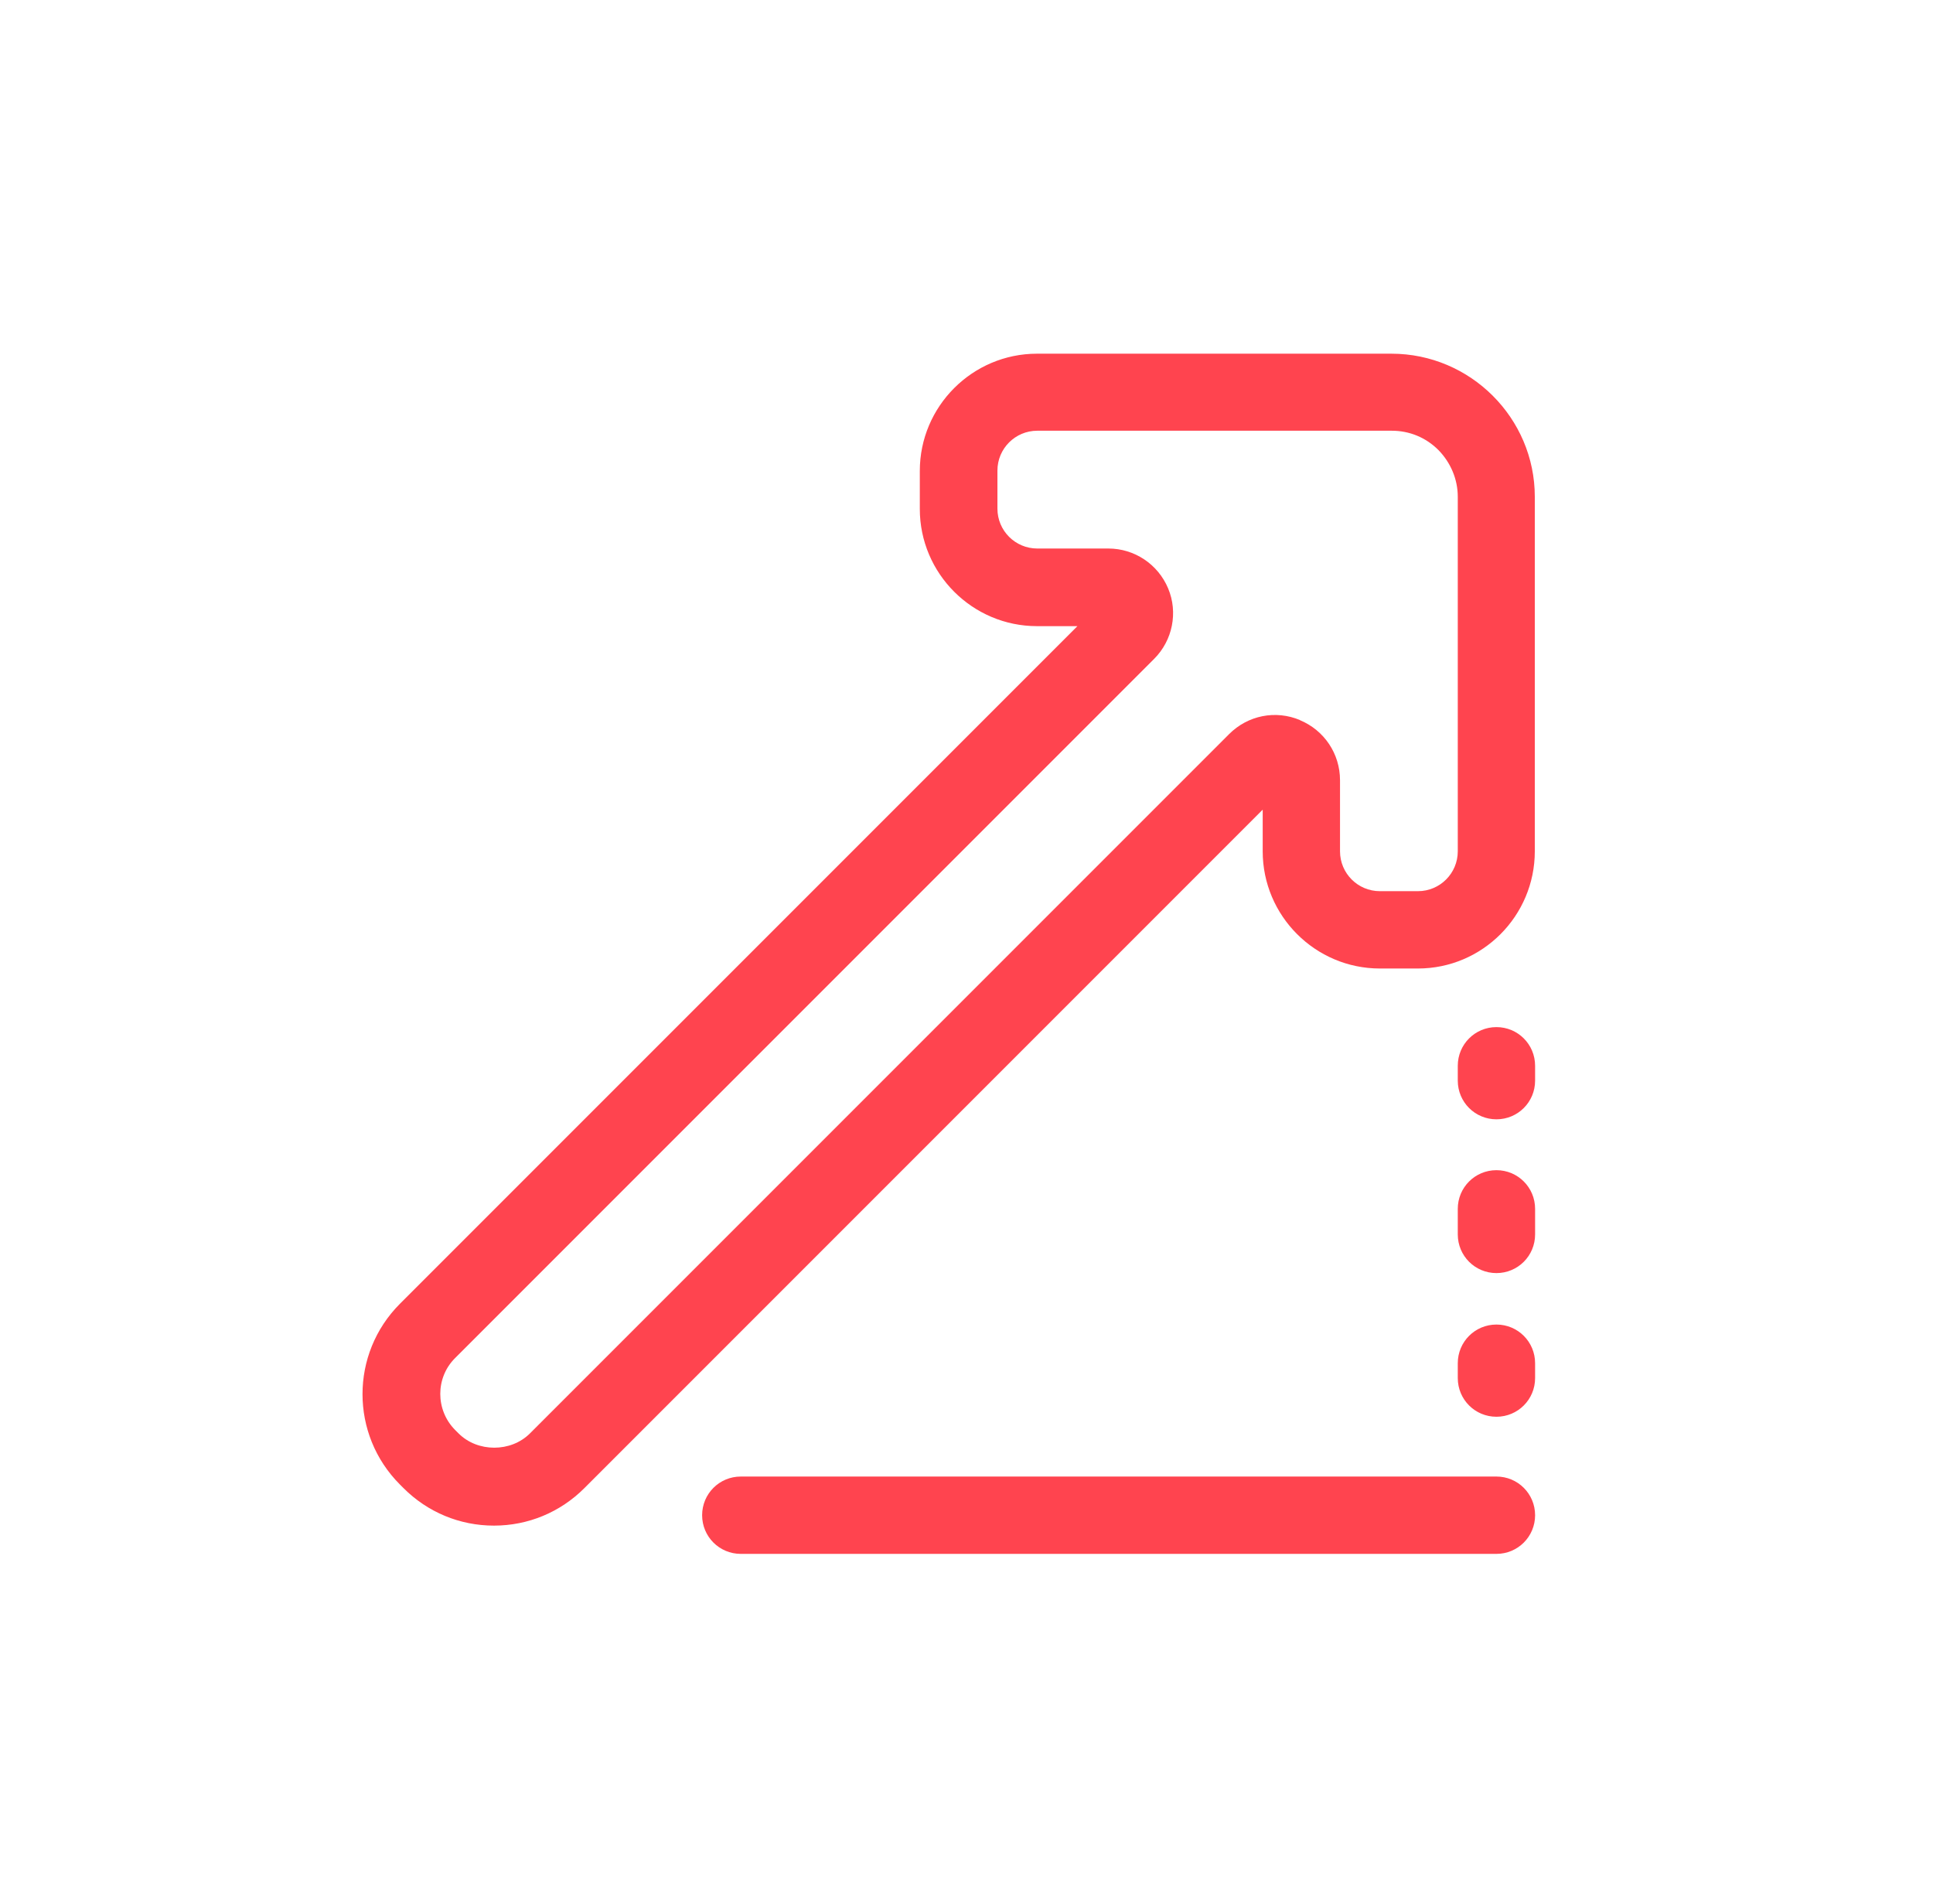<svg width="65" height="64" viewBox="0 0 65 64" fill="none" xmlns="http://www.w3.org/2000/svg">
<path d="M51.62 50.941C51.62 51.661 51.04 52.241 50.32 52.241H24.91C24.19 52.241 23.61 51.661 23.61 50.941C23.61 50.221 24.19 49.641 24.91 49.641H50.32C51.04 49.641 51.62 50.221 51.62 50.941ZM50.32 34.531C49.6 34.531 49.02 35.111 49.02 35.831V36.331C49.02 37.051 49.6 37.631 50.32 37.631C51.04 37.631 51.62 37.051 51.62 36.331V35.831C51.62 35.111 51.04 34.531 50.32 34.531ZM50.32 39.341C49.6 39.341 49.02 39.921 49.02 40.641V41.501C49.02 42.221 49.6 42.801 50.32 42.801C51.04 42.801 51.62 42.221 51.62 41.501V40.641C51.62 39.921 51.04 39.341 50.32 39.341ZM50.32 44.531C49.6 44.531 49.02 45.111 49.02 45.831V46.331C49.02 47.051 49.6 47.631 50.32 47.631C51.04 47.631 51.62 47.051 51.62 46.331V45.831C51.62 45.111 51.04 44.531 50.32 44.531ZM42.46 27.221L19.65 50.031C18.84 50.841 17.76 51.291 16.61 51.291C15.46 51.291 14.38 50.841 13.57 50.031L13.45 49.911C11.77 48.231 11.77 45.511 13.45 43.831L36.23 21.051H34.87C32.7 21.051 30.93 19.281 30.93 17.111V15.831C30.93 13.661 32.7 11.891 34.87 11.891H46.79C49.44 11.891 51.61 14.051 51.61 16.701V28.621C51.61 30.791 49.85 32.561 47.68 32.561H46.4C44.23 32.561 42.46 30.791 42.46 28.621V27.221ZM43.71 24.211C44.53 24.551 45.06 25.341 45.06 26.231V28.621C45.06 29.361 45.66 29.961 46.4 29.961H47.68C48.42 29.961 49.02 29.361 49.02 28.621V16.701C49.02 16.111 48.78 15.551 48.37 15.131C47.95 14.711 47.4 14.481 46.8 14.481H34.88C34.14 14.481 33.54 15.081 33.54 15.821V17.101C33.54 17.841 34.14 18.441 34.88 18.441H37.27C38.15 18.441 38.94 18.971 39.28 19.781C39.62 20.591 39.43 21.531 38.81 22.151L15.3 45.661C14.64 46.321 14.64 47.401 15.3 48.071L15.42 48.191C16.06 48.831 17.18 48.831 17.82 48.191L41.33 24.681C41.96 24.051 42.89 23.861 43.72 24.211H43.71Z" fill="#FF444F"/>
</svg>
